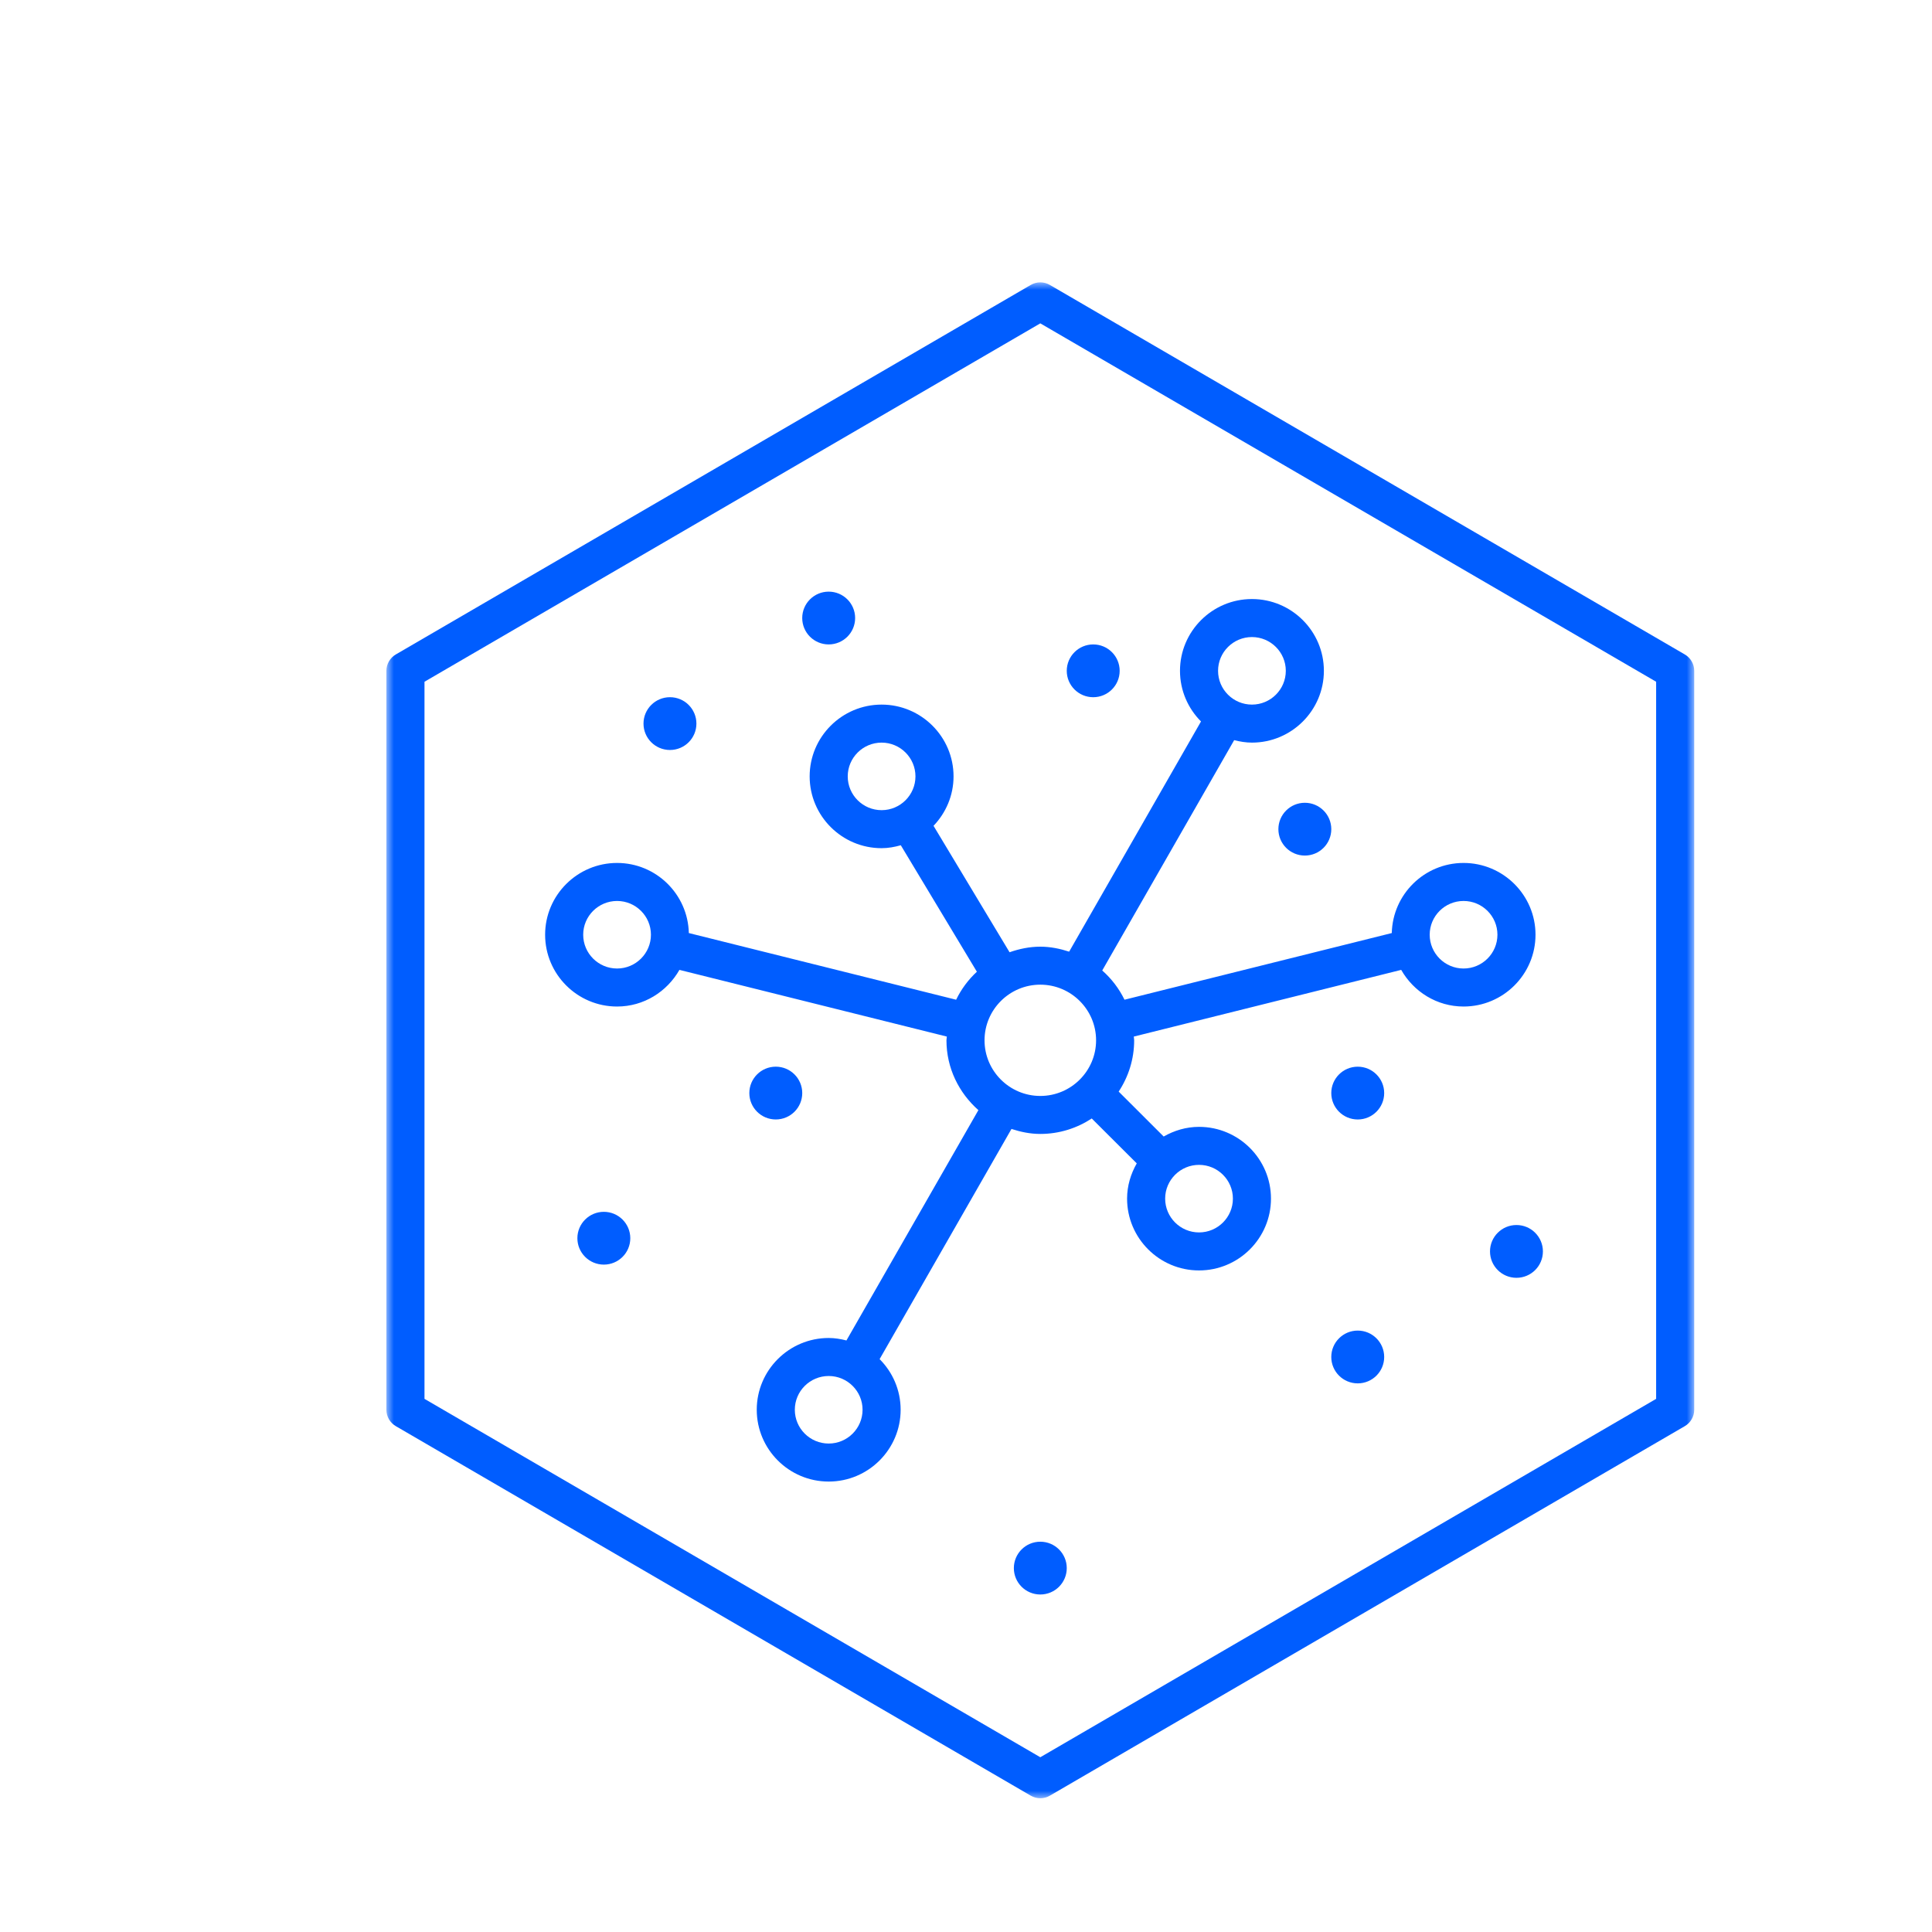 <?xml version="1.0" encoding="UTF-8"?>
<svg width="300px" height="300px" viewBox="80 80 130 130" version="1.1" xmlns="http://www.w3.org/2000/svg" xmlns:xlink="http://www.w3.org/1999/xlink">
    <!-- Generator: Sketch 55.1 (78136) - https://sketchapp.com -->
    <title>300x300 - Data</title>
    <desc>Created with Sketch.</desc>
    <defs>
        <polygon id="path-1" points="0 0 88 0 88 102 0 102"></polygon>
    </defs>
    <g id="300x300---Data" stroke="none" stroke-width="1" fill="none" fill-rule="evenodd">
        <g id="Group-26" transform="translate(106, 99)">
            <path d="M19.08,31.465 C20.063,31.465 20.86,30.671 20.86,29.689 C20.86,28.709 20.063,27.913 19.08,27.913 C18.097,27.913 17.3,28.709 17.3,29.689 C17.3,30.671 18.097,31.465 19.08,31.465" id="Fill-1" fill="#005DFF"></path>
            <path d="M47.56,27.914 C48.543,27.914 49.34,27.12 49.34,26.138 C49.34,25.158 48.543,24.362 47.56,24.362 C46.577,24.362 45.78,25.158 45.78,26.138 C45.78,27.12 46.577,27.914 47.56,27.914" id="Fill-3" fill="#005DFF"></path>
            <path d="M29.76,24.362 C30.743,24.362 31.54,23.568 31.54,22.586 C31.54,21.607 30.743,20.81 29.76,20.81 C28.777,20.81 27.98,21.607 27.98,22.586 C27.98,23.568 28.777,24.362 29.76,24.362" id="Fill-5" fill="#005DFF"></path>
            <path d="M14.631,62.541 C13.648,62.541 12.851,63.337 12.851,64.317 C12.851,65.298 13.648,66.093 14.631,66.093 C15.614,66.093 16.411,65.298 16.411,64.317 C16.411,63.337 15.614,62.541 14.631,62.541" id="Fill-7" fill="#005DFF"></path>
            <path d="M61.8,35.017 C60.817,35.017 60.02,35.813 60.02,36.793 C60.02,37.774 60.817,38.569 61.8,38.569 C62.783,38.569 63.58,37.774 63.58,36.793 C63.58,35.813 62.783,35.017 61.8,35.017" id="Fill-9" fill="#005DFF"></path>
            <path d="M26.201,56.326 C27.184,56.326 27.981,55.532 27.981,54.55 C27.981,53.57 27.184,52.774 26.201,52.774 C25.218,52.774 24.421,53.57 24.421,54.55 C24.421,55.532 25.218,56.326 26.201,56.326" id="Fill-11" fill="#005DFF"></path>
            <path d="M76.039,63.429 C75.056,63.429 74.259,64.225 74.259,65.205 C74.259,66.186 75.056,66.981 76.039,66.981 C77.022,66.981 77.819,66.186 77.819,65.205 C77.819,64.225 77.022,63.429 76.039,63.429" id="Fill-13" fill="#005DFF"></path>
            <path d="M44,84.738 C43.017,84.738 42.22,85.534 42.22,86.514 C42.22,87.495 43.017,88.29 44,88.29 C44.983,88.29 45.78,87.495 45.78,86.514 C45.78,85.534 44.983,84.738 44,84.738" id="Fill-15" fill="#005DFF"></path>
            <path d="M65.359,70.532 C64.376,70.532 63.579,71.328 63.579,72.308 C63.579,73.289 64.376,74.084 65.359,74.084 C66.342,74.084 67.139,73.289 67.139,72.308 C67.139,71.328 66.342,70.532 65.359,70.532" id="Fill-17" fill="#005DFF"></path>
            <path d="M65.359,52.775 C64.376,52.775 63.579,53.571 63.579,54.55 C63.579,55.532 64.376,56.327 65.359,56.327 C66.342,56.327 67.139,55.532 67.139,54.55 C67.139,53.571 66.342,52.775 65.359,52.775" id="Fill-19" fill="#005DFF"></path>
            <g id="Group-23">
                <mask id="mask-2" fill="white">
                    <use xlink:href="#path-1"></use>
                </mask>
                <g id="Clip-22"></g>
                <path d="M85.438,75.126 L44,99.241 L2.563,75.126 L2.563,26.873 L44,2.758 L85.438,26.873 L85.438,75.126 Z M87.364,25.035 L44.645,0.174 C44.249,-0.058 43.751,-0.058 43.355,0.174 L0.636,25.035 C0.242,25.264 -0,25.684 -0,26.138 L-0,75.86 C-0,76.316 0.242,76.735 0.636,76.964 L43.355,101.825 C43.553,101.941 43.778,102 44,102 C44.223,102 44.447,101.941 44.645,101.825 L87.364,76.964 C87.758,76.735 88,76.316 88,75.86 L88,26.138 C88,25.684 87.758,25.264 87.364,25.035 L87.364,25.035 Z" id="Fill-21" fill="#005DFF" mask="url(#mask-2)"></path>
            </g>
            <path d="M58.24,23.866 C59.497,23.866 60.519,24.886 60.519,26.138 C60.519,27.392 59.497,28.411 58.24,28.411 C56.983,28.411 55.961,27.392 55.961,26.138 C55.961,24.886 56.983,23.866 58.24,23.866 L58.24,23.866 Z M54.68,59.381 C55.937,59.381 56.959,60.401 56.959,61.653 C56.959,62.907 55.937,63.927 54.68,63.927 C53.424,63.927 52.401,62.907 52.401,61.653 C52.401,60.401 53.424,59.381 54.68,59.381 L54.68,59.381 Z M44,54.744 C41.932,54.744 40.247,53.064 40.247,51 C40.247,48.935 41.932,47.256 44,47.256 C46.069,47.256 47.753,48.935 47.753,51 C47.753,53.064 46.069,54.744 44,54.744 L44,54.744 Z M72.48,41.624 C73.737,41.624 74.759,42.643 74.759,43.895 C74.759,45.149 73.737,46.169 72.48,46.169 C71.223,46.169 70.201,45.149 70.201,43.895 C70.201,42.643 71.223,41.624 72.48,41.624 L72.48,41.624 Z M29.761,78.133 C28.504,78.133 27.482,77.113 27.482,75.859 C27.482,74.607 28.504,73.588 29.761,73.588 C31.017,73.588 32.04,74.607 32.04,75.859 C32.04,77.113 31.017,78.133 29.761,78.133 L29.761,78.133 Z M15.521,46.169 C14.264,46.169 13.242,45.149 13.242,43.895 C13.242,42.643 14.264,41.624 15.521,41.624 C16.778,41.624 17.8,42.643 17.8,43.895 C17.8,45.149 16.778,46.169 15.521,46.169 L15.521,46.169 Z M31.042,33.241 C31.042,31.989 32.064,30.969 33.321,30.969 C34.577,30.969 35.599,31.989 35.599,33.241 C35.599,34.495 34.577,35.514 33.321,35.514 C32.064,35.514 31.042,34.495 31.042,33.241 L31.042,33.241 Z M45.941,45.035 C45.326,44.835 44.682,44.7 44,44.7 C43.272,44.7 42.583,44.847 41.931,45.075 L36.815,36.567 C37.644,35.7 38.162,34.533 38.162,33.241 C38.162,30.579 35.99,28.411 33.321,28.411 C30.651,28.411 28.48,30.579 28.48,33.241 C28.48,35.904 30.651,38.072 33.321,38.072 C33.771,38.072 34.199,37.991 34.613,37.875 L39.732,46.386 C39.154,46.92 38.683,47.554 38.336,48.269 L20.35,43.783 C20.288,41.173 18.152,39.066 15.521,39.066 C12.851,39.066 10.68,41.234 10.68,43.895 C10.68,46.559 12.851,48.727 15.521,48.727 C17.326,48.727 18.884,47.724 19.717,46.261 L37.711,50.749 C37.707,50.834 37.685,50.914 37.685,51 C37.685,52.875 38.527,54.541 39.834,55.698 L30.955,71.196 C30.571,71.099 30.176,71.03 29.761,71.03 C27.091,71.03 24.92,73.197 24.92,75.859 C24.92,78.523 27.091,80.691 29.761,80.691 C32.43,80.691 34.602,78.523 34.602,75.859 C34.602,74.531 34.061,73.327 33.187,72.453 L42.06,56.964 C42.675,57.165 43.319,57.3 44,57.3 C45.279,57.3 46.466,56.914 47.461,56.26 L50.49,59.281 C50.088,59.985 49.839,60.788 49.839,61.653 C49.839,64.317 52.01,66.485 54.68,66.485 C57.35,66.485 59.521,64.317 59.521,61.653 C59.521,58.991 57.35,56.824 54.68,56.824 C53.811,56.824 53.007,57.072 52.301,57.474 L49.273,54.451 C49.928,53.459 50.315,52.275 50.315,51 C50.315,50.914 50.293,50.834 50.29,50.749 L68.284,46.261 C69.117,47.724 70.675,48.727 72.48,48.727 C75.15,48.727 77.321,46.559 77.321,43.895 C77.321,41.234 75.15,39.066 72.48,39.066 C69.848,39.066 67.712,41.173 67.65,43.783 L49.665,48.269 C49.298,47.515 48.789,46.852 48.167,46.302 L57.045,30.803 C57.429,30.9 57.825,30.969 58.24,30.969 C60.91,30.969 63.081,28.801 63.081,26.138 C63.081,23.476 60.91,21.308 58.24,21.308 C55.57,21.308 53.399,23.476 53.399,26.138 C53.399,27.466 53.94,28.671 54.813,29.545 L45.941,45.035 Z" id="Fill-24" fill="#005DFF"></path>
        </g>
    </g>
</svg>